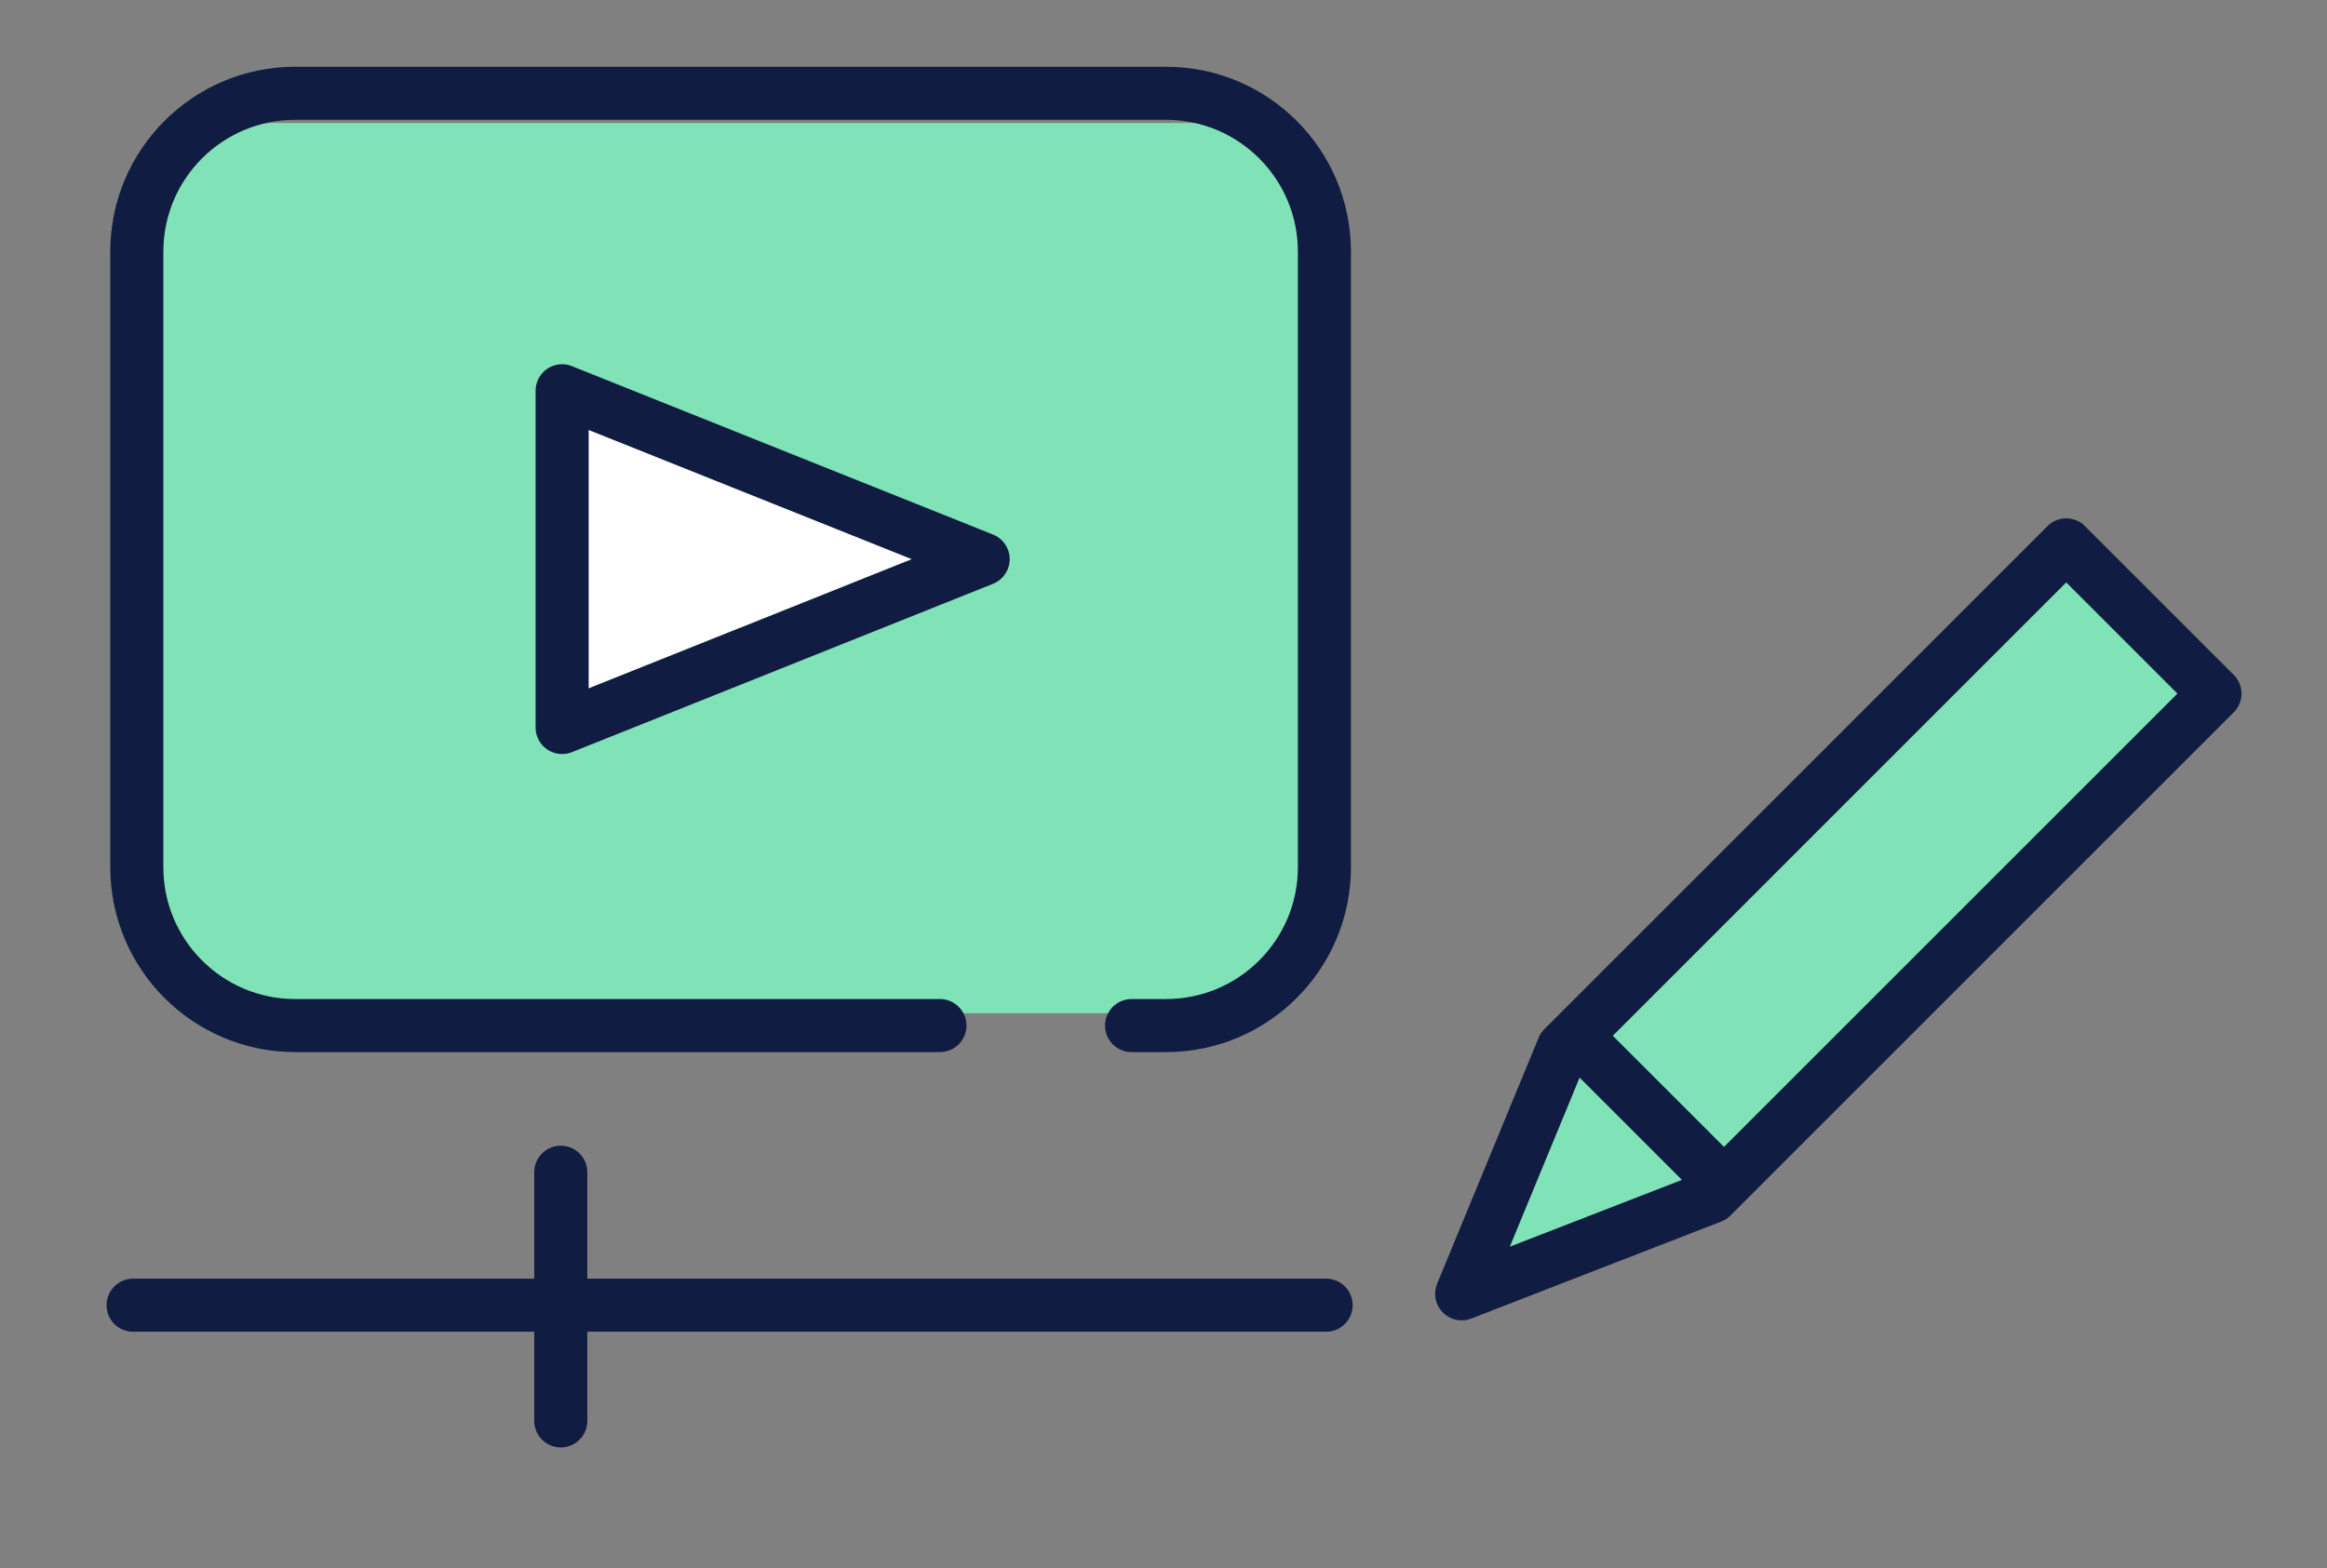 <?xml version="1.0" encoding="UTF-8"?>
<svg id="AW" xmlns="http://www.w3.org/2000/svg" viewBox="0 0 65.775 44.337">
  <rect x="0" y="0" width="65.775" height="44.337" fill="#808080" stroke="none"/>
  <defs>
    <style>
      .cls-1, .cls-2 {
        fill: #80e3b7;
      }

      .cls-3, .cls-4 {
        fill-rule: evenodd;
      }

      .cls-3, .cls-4, .cls-2, .cls-5 {
        stroke: #101c41;
        stroke-linecap: round;
        stroke-linejoin: round;
        stroke-width: 1.5px;
      }

      .cls-3, .cls-5 {
        fill: none;
      }

      .cls-4 {
        fill: #fff;
      }
    </style>
  </defs>
  <rect class="cls-1" x="4.555" y="3.479" width="32.333" height="25.167" rx="3" ry="3"/>
  <g>
    <polyline class="cls-2" points="41.316 36.58 48.38 33.838 62.608 19.61 58.404 15.406 44.184 29.627 41.316 36.58"/>
    <line class="cls-5" x1="45.065" y1="29.822" x2="48.388" y2="33.145"/>
  </g>
  <g>
    <path class="cls-4" d="M15.889,11.048v9.521l11.901-4.76-11.901-4.76Z"/>
    <path class="cls-3" d="M26.568,28.996H8.346c-2.474,0-4.479-2.005-4.479-4.479V7.116c0-2.474,2.005-4.479,4.479-4.479h24.611c2.474,0,4.479,2.005,4.479,4.479V24.517c0,2.474-2.005,4.479-4.479,4.479h-.972"/>
    <line class="cls-5" x1="3.762" y1="36.902" x2="37.484" y2="36.902"/>
    <line class="cls-5" x1="15.851" y1="33.143" x2="15.851" y2="40.173"/>
  </g>
</svg>